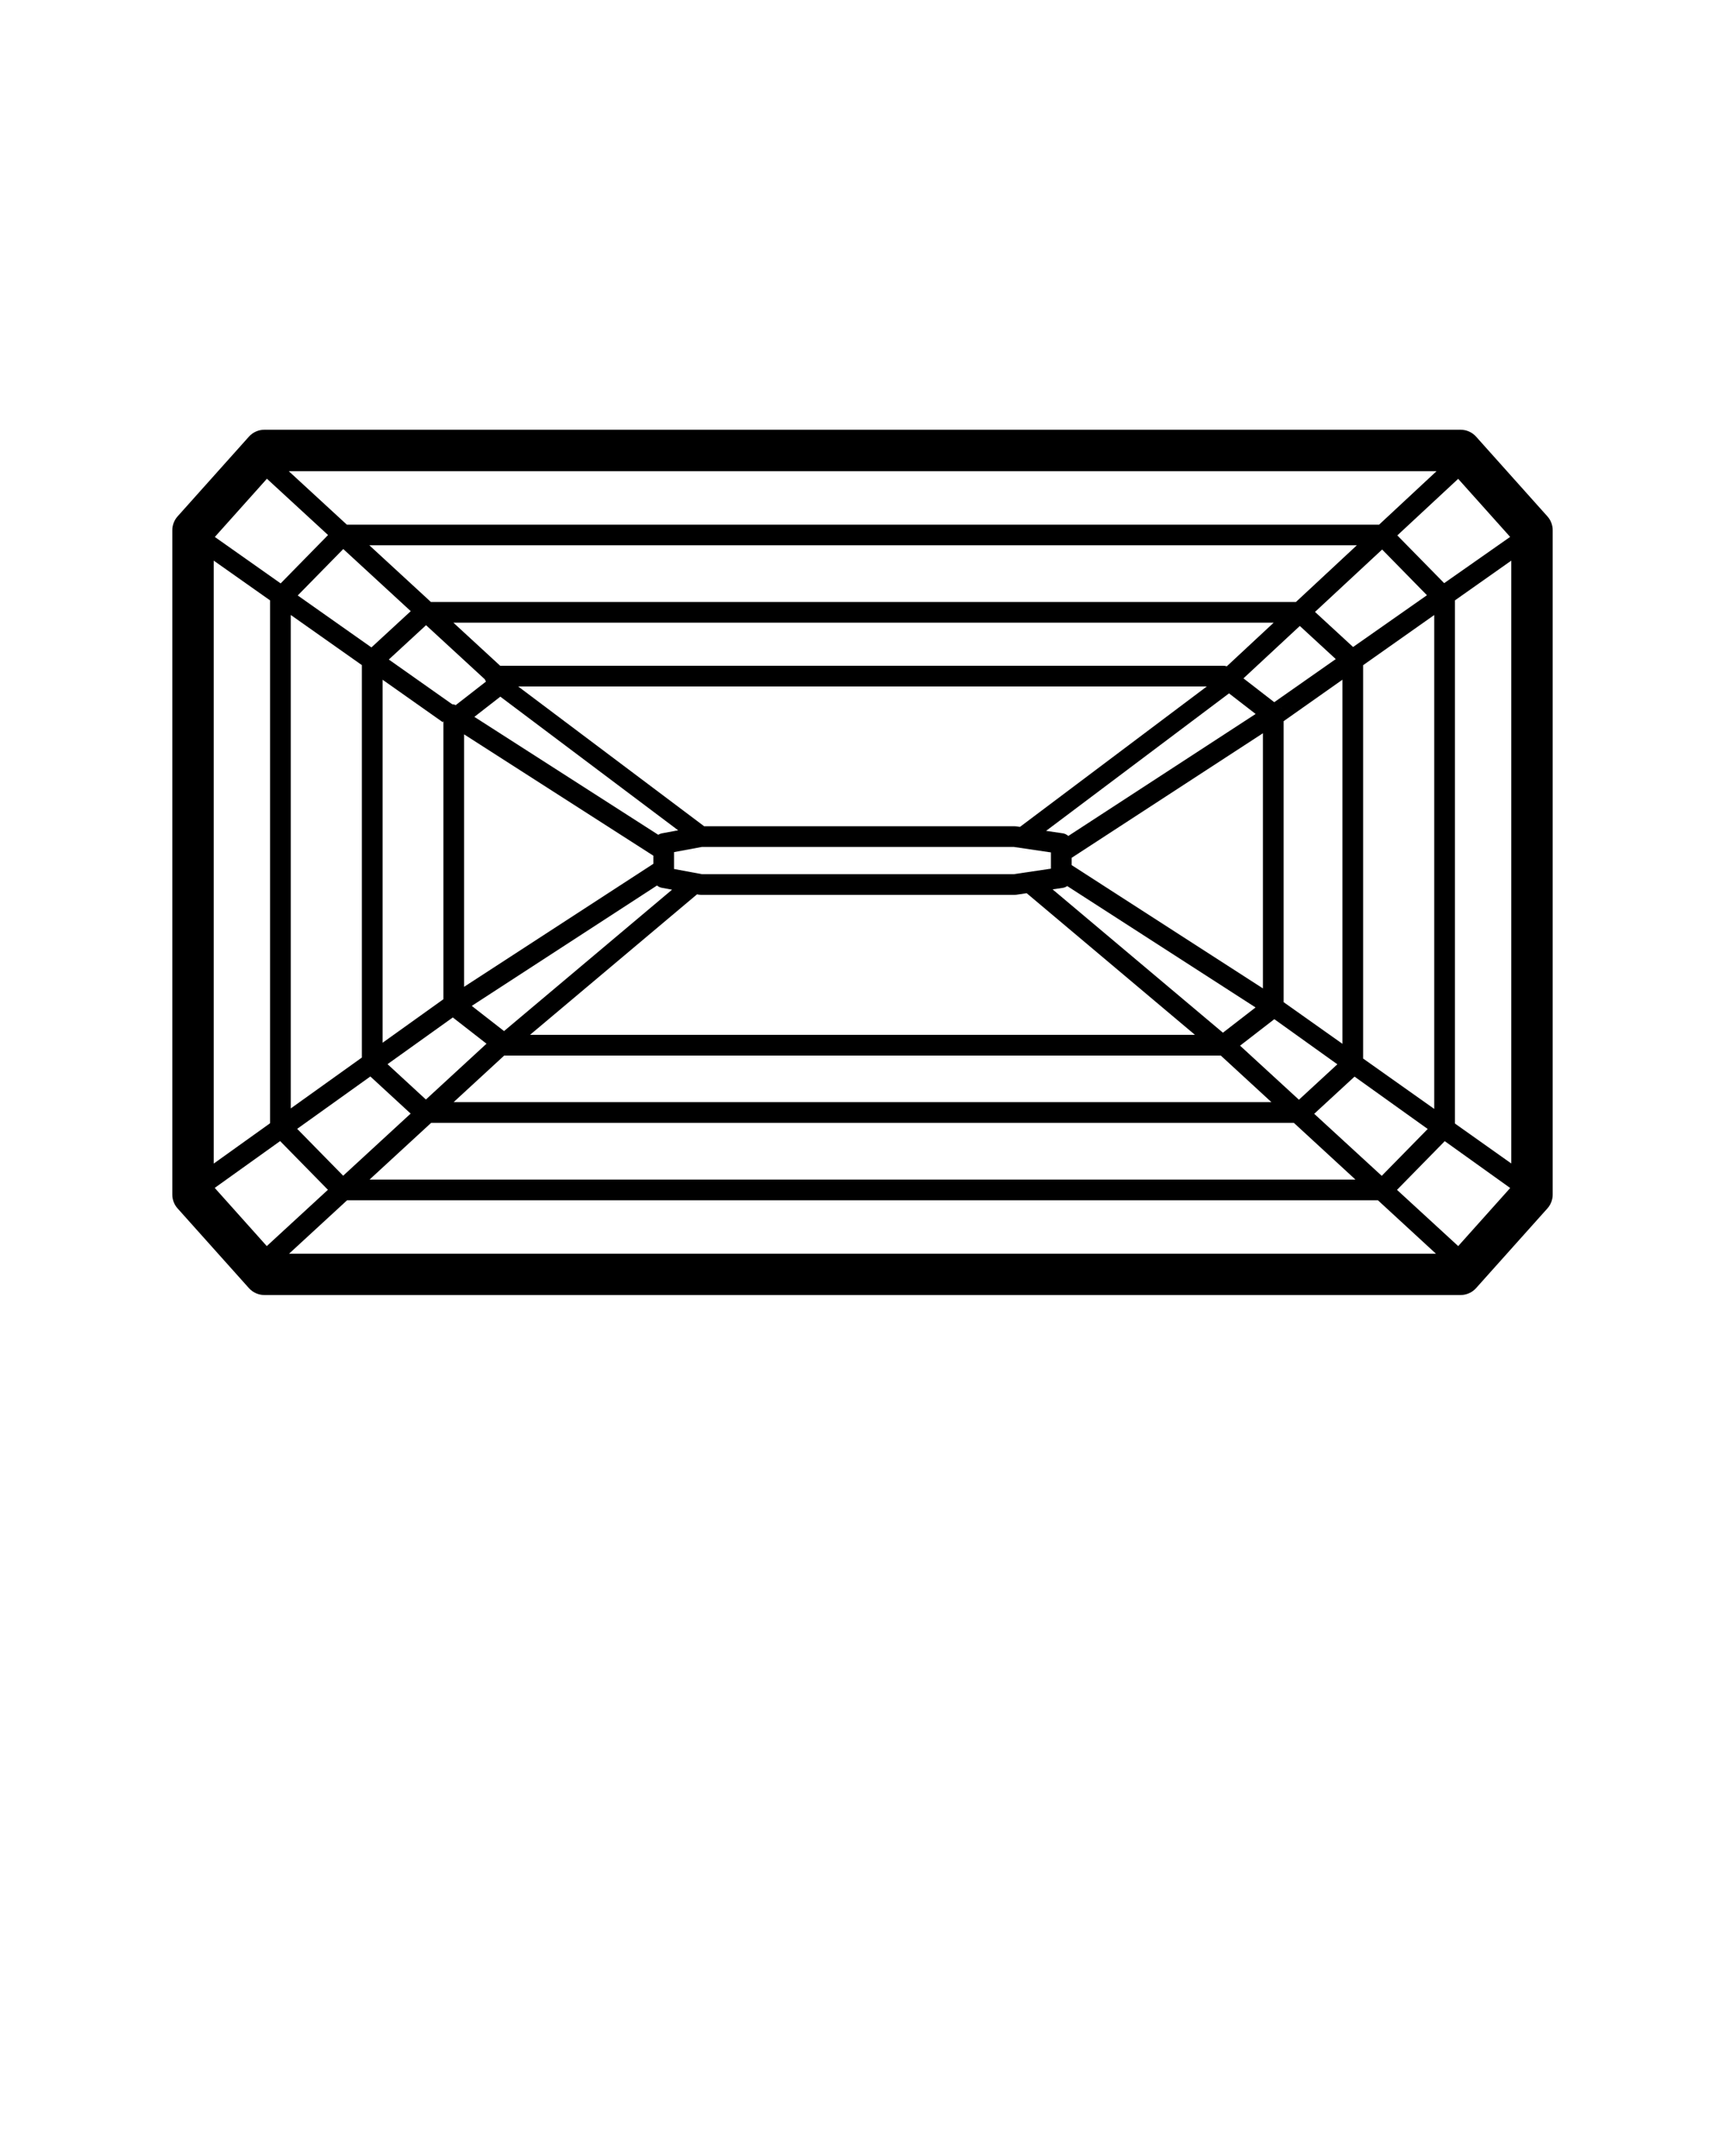 <svg xmlns="http://www.w3.org/2000/svg" data-name="Layer 1" viewBox="0 0 500 625" x="0px" y="0px"><path d="M448.52,149.69l-20.67-23.11c-1.14-1.27-2.76-2-4.47-2H76.62c-1.71,0-3.33,.73-4.47,2l-20.67,23.11c-.98,1.1-1.53,2.52-1.53,4v192.62c0,1.48,.54,2.9,1.53,4l20.67,23.1c1.14,1.27,2.76,2,4.47,2H423.38c1.71,0,3.33-.73,4.47-2l20.67-23.1c.98-1.1,1.53-2.52,1.53-4V153.69c0-1.48-.54-2.9-1.53-4Zm-26.8,176.01V174.04l16.33-11.52v174.76l-16.33-11.58ZM78.28,174.04v151.58l-16.33,11.69V162.52l16.33,11.52Zm6,4.23l20.61,14.54v113.76l-20.61,14.75V178.27Zm287.79,30.79l17.04-12.02v105.55l-17.04-12.07v-81.46Zm-2.72-5.5h0l-8.99-6.96,.07,.04,16.33-15.18,10.42,9.6-17.82,12.49Zm2.08,1.71s-.07-.09-.11-.13l.11,.09v.05Zm-66.81,46.55l-10.75,1.59h-90.44l-8.06-1.5v-4.89l8.06-1.5h90.44l10.75,1.59v4.7Zm41.75,48.17H153.63l48.41-40.74,.58,.11c.18,.03,.36,.05,.55,.05h90.94l.44-.03,3.04-.45,48.79,41.07Zm-196.17-100.99h199.6l-54.16,40.71-1.1-.16-.44-.03h-90l-53.9-40.52Zm153.04,41.84l53-39.84,7.71,5.97-54.3,35.37c-.43-.4-.97-.68-1.59-.77l-4.83-.71Zm52.35-47.67c-.09-.03-.19-.07-.29-.09-.05-.01-.1-.02-.15-.03-.13-.02-.26-.04-.4-.04-.04,0-.07-.01-.11-.01H144.98l-13.57-12.5h237.78l-13.6,12.66Zm-210.57,8.78l51.55,38.75-4.74,.88c-.38,.07-.73,.22-1.04,.41l-53.29-34.18,7.53-5.86Zm44.36,46.11v2.35l-54.86,35.66v-73.19l54.86,35.18Zm1.06,8.64c.39,.33,.86,.56,1.39,.66l2.97,.55-48.7,40.99h0l-9.36-7.3,53.71-34.91Zm-44.27,49.28c.06,0,.11,.02,.17,.02h207.52l14.67,13.5H131.48l14.68-13.52Zm158.93-48.16l2.97-.44c.47-.07,.9-.26,1.27-.52l54.59,35.19-9.46,7.32-49.37-41.55Zm5.53-7.03v-2.12l55.44-36.11v73.97l-55.44-35.74Zm65.01-76.28H124.9l-17.85-16.44H393.29l-17.66,16.44Zm-252.14,6.73l17.05,15.7c.08,.23,.18,.45,.31,.65l-8.75,6.81c-.34-.15-.7-.24-1.06-.26l-18.35-12.95,10.81-9.97Zm-12.6,15.81l17.42,12.29,.2-.28v80.61l-17.62,12.61v-105.23Zm20.35,97.9l9.77,7.61-17.57,16.18-11.12-10.25,18.92-13.54Zm-6.28,30.56h250.07l17.85,16.44H107.11l17.85-16.44Zm251.53-6.71l-17.06-15.67h0l9.93-7.68,18.27,13.08-11.14,10.27Zm18.61-125.97l20.61-14.54v143.17l-20.61-14.6v-114.03Zm-2.91-5.27l-11.04-10.17,19.46-18.09,12.99,13.25-21.42,15.02Zm7.54-35.47H100.53l-16.82-15.49H416.38l-16.64,15.49Zm-300.24,7.07l19.56,18.01-11.4,10.51-21.36-15.06,13.19-13.45Zm7.85,152.9l11.68,10.76-19.56,18.01-13.33-13.59,21.21-15.18Zm-6.75,35.89H399.4l16.82,15.49H83.78l16.82-15.49Zm299.91-7.08l-19.58-17.99,11.69-10.78,21.21,15.18-13.33,13.59Zm37.22-185.23l-19.13,13.41-13.58-13.84,17.64-16.4,15.06,16.83Zm-360.36-16.86l17.72,16.32-13.74,14.02-19.08-13.46,15.1-16.88Zm-15.13,205.58l18.96-13.57,13.85,14.12-17.72,16.32-15.09-16.87Zm360.43,16.87l-17.74-16.3,13.84-14.12,18.97,13.58-15.07,16.84Z"/></svg>